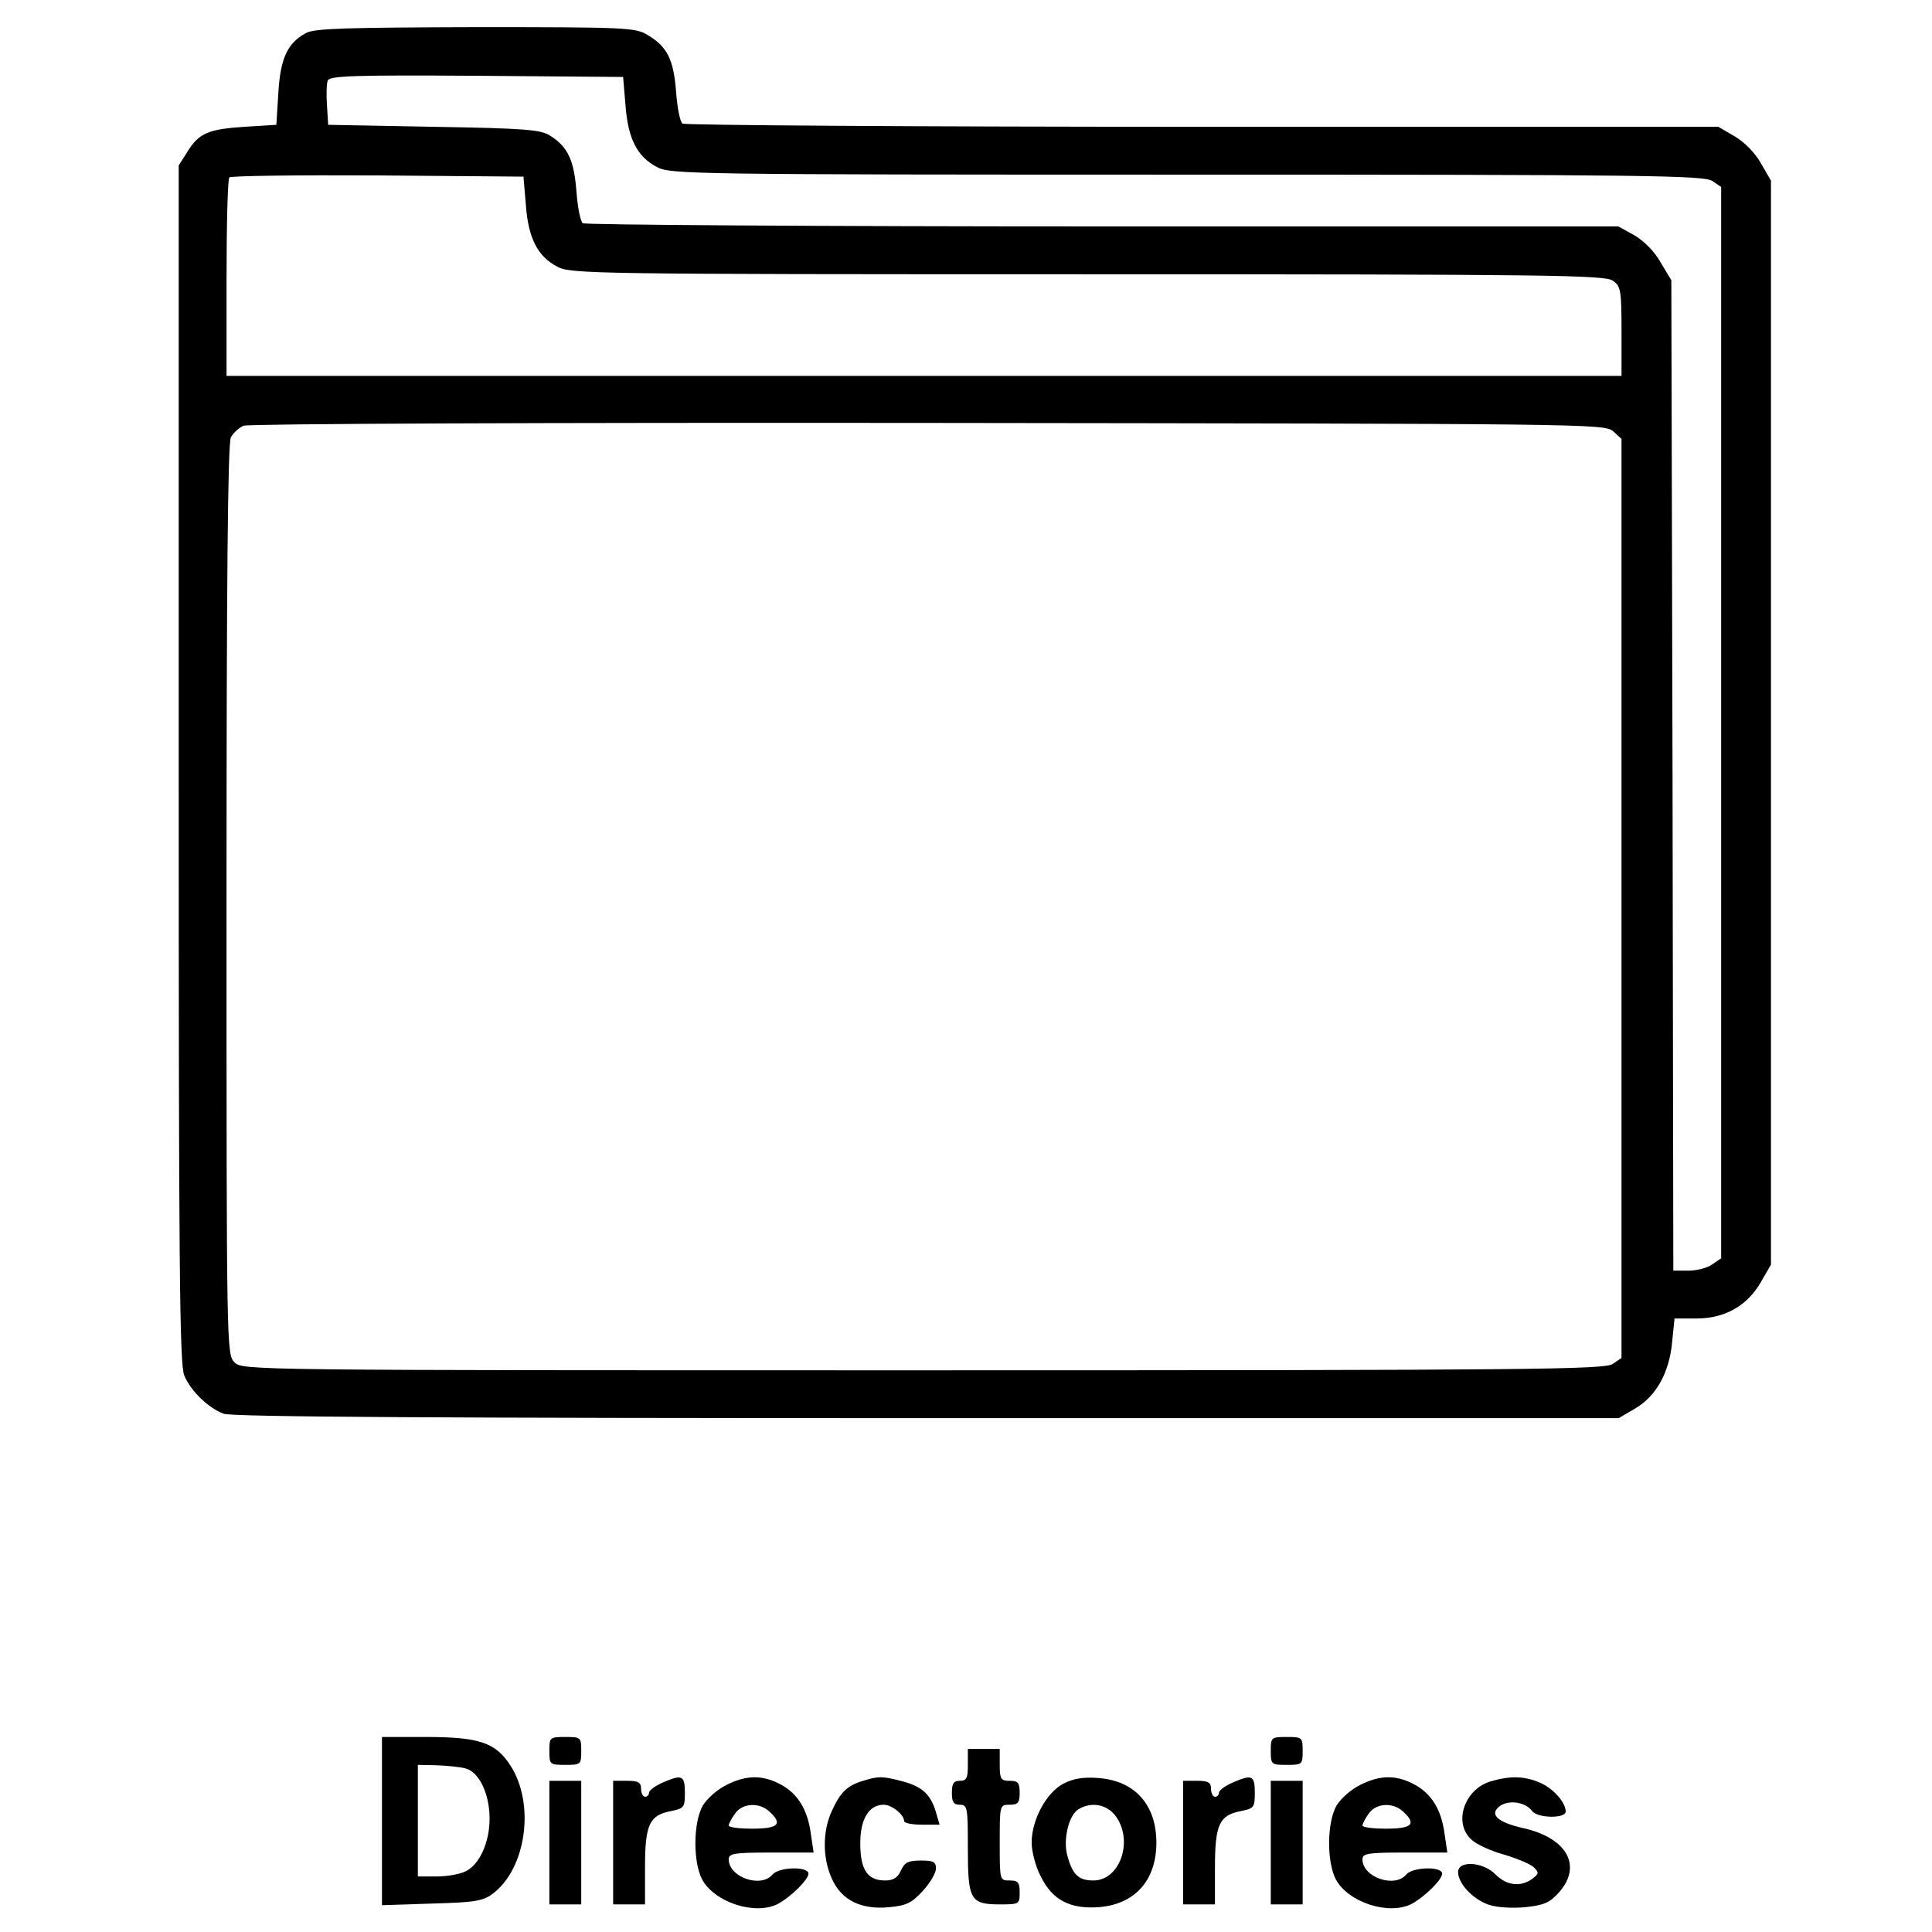 <?xml version="1.0" encoding="UTF-8" standalone="no"?>
<!-- Created with Inkscape (http://www.inkscape.org/) -->

<svg
   width="100mm"
   height="100mm"
   viewBox="0 0 100 100"
   version="1.1"
   id="svg26768"
   sodipodi:docname="directories.svg"
   inkscape:version="1.1.1 (3bf5ae0d25, 2021-09-20)"
   xmlns:inkscape="http://www.inkscape.org/namespaces/inkscape"
   xmlns:sodipodi="http://sodipodi.sourceforge.net/DTD/sodipodi-0.dtd"
   xmlns="http://www.w3.org/2000/svg"
   xmlns:svg="http://www.w3.org/2000/svg">
  <sodipodi:namedview
     id="namedview26770"
     pagecolor="#ffffff"
     bordercolor="#666666"
     borderopacity="1.0"
     inkscape:pageshadow="2"
     inkscape:pageopacity="0.0"
     inkscape:pagecheckerboard="0"
     inkscape:document-units="mm"
     showgrid="false"
     width="209mm"
     inkscape:zoom="0.7500982"
     inkscape:cx="13.998167"
     inkscape:cy="135.31562"
     inkscape:window-width="1920"
     inkscape:window-height="1027"
     inkscape:window-x="1912"
     inkscape:window-y="-8"
     inkscape:window-maximized="1"
     inkscape:current-layer="layer1" />
  <defs
     id="defs26765" />
  <g
     inkscape:label="Layer 1"
     inkscape:groupmode="layer"
     id="layer1">
    <path
       d="M 15.831,1.715 C 14.882,2.23 14.511,3.014 14.407,4.809 L 14.304,6.46 12.654,6.563 C 10.777,6.686 10.281,6.893 9.683,7.883 L 9.25,8.564 v 30.986 c 0,25.849 0.041,31.089 0.289,31.646 0.33,0.805 1.258,1.692 2.042,1.98 0.413,0.165 11.594,0.227 36.39,0.227 h 35.813 l 0.846,-0.495 c 1.093,-0.64 1.774,-1.857 1.919,-3.445 l 0.124,-1.217 h 1.135 c 1.465,0 2.641,-0.66 3.342,-1.898 L 91.665,65.46 V 37.404 9.348 L 91.149,8.461 C 90.86,7.924 90.283,7.347 89.788,7.058 L 88.942,6.563 H 62.247 c -14.688,0 -26.798,-0.083 -26.922,-0.165 -0.124,-0.083 -0.268,-0.805 -0.33,-1.63 -0.124,-1.671 -0.454,-2.352 -1.465,-2.95 -0.619,-0.392 -1.093,-0.413 -8.912,-0.413 -6.725,0.021 -8.355,0.062 -8.788,0.309 z m 16.545,3.734 c 0.124,1.712 0.598,2.661 1.63,3.198 0.681,0.371 1.774,0.392 27.437,0.392 23.848,0 26.777,0.041 27.19,0.33 l 0.454,0.309 V 37.404 65.13 l -0.454,0.309 c -0.248,0.186 -0.805,0.33 -1.238,0.33 H 86.611 L 86.57,40.127 86.508,14.505 85.951,13.577 c -0.309,-0.557 -0.866,-1.114 -1.362,-1.403 l -0.825,-0.454 h -26.674 c -14.688,0 -26.798,-0.083 -26.922,-0.165 C 30.045,11.472 29.9,10.75 29.838,9.925 29.715,8.316 29.405,7.615 28.497,7.037 28.002,6.707 27.239,6.645 22.453,6.563 l -5.467,-0.103 -0.062,-1.011 c -0.041,-0.557 -0.021,-1.135 0.041,-1.279 0.103,-0.248 1.382,-0.289 7.695,-0.248 l 7.592,0.062 z m -5.157,5.157 c 0.124,1.712 0.598,2.661 1.63,3.198 0.681,0.371 1.774,0.392 27.437,0.392 23.848,0 26.777,0.041 27.19,0.33 0.413,0.289 0.454,0.474 0.454,2.62 v 2.311 H 47.827 11.726 v -5.075 c 0,-2.785 0.062,-5.137 0.144,-5.199 0.083,-0.083 3.528,-0.124 7.674,-0.103 l 7.55,0.062 z m 56.277,11.718 0.433,0.392 v 23.786 23.786 l -0.454,0.309 c -0.413,0.289 -4.147,0.33 -35.689,0.33 -34.967,0 -35.235,0 -35.648,-0.413 -0.413,-0.413 -0.413,-0.681 -0.413,-23.951 0,-16.256 0.062,-23.641 0.227,-23.93 0.124,-0.227 0.413,-0.495 0.66,-0.598 0.268,-0.103 15.534,-0.165 35.442,-0.144 34.101,0.041 35.008,0.041 35.442,0.433 z"
       id="path121"
       style="stroke-width:0.021" />
    <path
       d="m 19.771,94.259 v 4.353 l 2.558,-0.083 c 2.228,-0.062 2.641,-0.124 3.156,-0.495 1.754,-1.3 2.228,-4.662 0.928,-6.663 -0.763,-1.176 -1.609,-1.465 -4.373,-1.465 h -2.269 z m 4.332,-2.723 c 0.701,0.186 1.238,1.32 1.238,2.599 0,1.217 -0.516,2.372 -1.238,2.723 -0.289,0.144 -0.949,0.268 -1.485,0.268 H 21.628 v -2.888 -2.888 l 0.99,0.021 c 0.536,0.021 1.197,0.083 1.485,0.165 z"
       id="path281"
       style="stroke-width:0.021" />
    <path
       d="m 28.435,90.628 c 0,0.701 0.021,0.722 0.825,0.722 0.805,0 0.825,-0.021 0.825,-0.722 0,-0.701 -0.021,-0.722 -0.825,-0.722 -0.805,0 -0.825,0.021 -0.825,0.722 z"
       id="path283"
       style="stroke-width:0.021" />
    <path
       d="m 65.775,90.628 c 0,0.701 0.021,0.722 0.825,0.722 0.805,0 0.825,-0.021 0.825,-0.722 0,-0.701 -0.021,-0.722 -0.825,-0.722 -0.805,0 -0.825,0.021 -0.825,0.722 z"
       id="path285"
       style="stroke-width:0.021" />
    <path
       d="m 50.096,91.35 c 0,0.681 -0.062,0.825 -0.413,0.825 -0.33,0 -0.413,0.144 -0.413,0.619 0,0.474 0.083,0.619 0.413,0.619 0.392,0 0.413,0.144 0.413,2.249 0,2.682 0.124,2.909 1.671,2.909 0.99,0 1.011,-0.021 1.011,-0.619 0,-0.516 -0.083,-0.619 -0.516,-0.619 -0.516,0 -0.516,0 -0.516,-1.96 0,-1.96 0,-1.96 0.516,-1.96 0.433,0 0.516,-0.103 0.516,-0.619 0,-0.516 -0.083,-0.619 -0.516,-0.619 -0.454,0 -0.516,-0.083 -0.516,-0.825 v -0.825 h -0.825 -0.825 z"
       id="path317"
       style="stroke-width:0.021" />
    <path
       d="m 34.274,92.278 c -0.371,0.165 -0.681,0.392 -0.681,0.516 0,0.103 -0.083,0.206 -0.206,0.206 -0.103,0 -0.206,-0.186 -0.206,-0.413 0,-0.33 -0.144,-0.413 -0.722,-0.413 H 31.736 v 3.198 3.198 h 0.825 0.825 V 96.652 c 0,-2.207 0.227,-2.702 1.341,-2.909 0.681,-0.144 0.722,-0.186 0.722,-0.949 0,-0.908 -0.144,-0.97 -1.176,-0.516 z"
       id="path443"
       style="stroke-width:0.021" />
    <path
       d="m 37.616,92.382 c -0.474,0.227 -1.011,0.701 -1.238,1.073 -0.495,0.866 -0.516,2.888 -0.041,3.816 0.64,1.197 2.744,1.877 3.92,1.279 0.66,-0.351 1.588,-1.258 1.588,-1.568 0,-0.392 -1.527,-0.351 -1.857,0.041 -0.598,0.722 -2.269,0.144 -2.269,-0.784 0,-0.309 0.289,-0.351 2.187,-0.351 h 2.207 l -0.144,-0.97 c -0.165,-1.258 -0.681,-2.084 -1.568,-2.558 -0.928,-0.495 -1.754,-0.495 -2.785,0.021 z m 2.207,1.382 c 0.701,0.64 0.474,0.887 -0.866,0.887 -0.681,0 -1.238,-0.062 -1.238,-0.165 0,-0.083 0.144,-0.371 0.33,-0.619 0.371,-0.536 1.238,-0.598 1.774,-0.103 z"
       id="path445"
       style="stroke-width:0.021" />
    <path
       d="m 44.671,92.175 c -0.825,0.248 -1.176,0.598 -1.609,1.547 -0.495,1.052 -0.495,2.455 0,3.528 0.495,1.114 1.527,1.609 2.971,1.465 0.866,-0.083 1.155,-0.206 1.733,-0.846 0.371,-0.392 0.681,-0.928 0.681,-1.155 0,-0.351 -0.144,-0.413 -0.784,-0.413 -0.66,0 -0.846,0.103 -1.031,0.516 -0.165,0.371 -0.392,0.516 -0.825,0.516 -0.908,0 -1.279,-0.557 -1.279,-1.919 0,-1.279 0.454,-2.001 1.217,-2.001 0.413,0 1.052,0.516 1.052,0.846 0,0.103 0.413,0.186 0.908,0.186 h 0.928 L 48.446,93.805 c -0.268,-0.928 -0.722,-1.341 -1.754,-1.609 -1.031,-0.268 -1.217,-0.268 -2.022,-0.021 z"
       id="path447"
       style="stroke-width:0.021" />
    <path
       d="m 55.048,92.32 c -0.887,0.454 -1.65,1.877 -1.65,3.053 0,0.454 0.206,1.258 0.474,1.754 0.598,1.217 1.506,1.692 2.991,1.588 1.877,-0.144 2.991,-1.382 2.991,-3.342 0,-1.96 -1.114,-3.198 -2.991,-3.342 -0.784,-0.062 -1.3,0.021 -1.815,0.289 z m 2.661,1.63 c 0.99,1.258 0.289,3.383 -1.114,3.383 -0.763,0 -1.073,-0.289 -1.341,-1.258 -0.248,-0.825 0.062,-2.145 0.578,-2.434 0.66,-0.392 1.423,-0.248 1.877,0.309 z"
       id="path449"
       style="stroke-width:0.021" />
    <path
       d="m 63.774,92.278 c -0.371,0.165 -0.681,0.392 -0.681,0.516 0,0.103 -0.083,0.206 -0.206,0.206 -0.103,0 -0.206,-0.186 -0.206,-0.413 0,-0.33 -0.144,-0.413 -0.722,-0.413 H 61.236 v 3.198 3.198 h 0.825 0.825 V 96.652 c 0,-2.207 0.227,-2.702 1.341,-2.909 0.681,-0.144 0.722,-0.186 0.722,-0.949 0,-0.908 -0.144,-0.97 -1.176,-0.516 z"
       id="path451"
       style="stroke-width:0.021" />
    <path
       d="m 70.417,92.382 c -0.474,0.227 -1.011,0.701 -1.238,1.073 -0.495,0.866 -0.516,2.888 -0.041,3.816 0.64,1.197 2.744,1.877 3.92,1.279 0.66,-0.351 1.588,-1.258 1.588,-1.568 0,-0.392 -1.527,-0.351 -1.857,0.041 -0.598,0.722 -2.269,0.144 -2.269,-0.784 0,-0.309 0.289,-0.351 2.187,-0.351 h 2.207 l -0.144,-0.97 c -0.165,-1.258 -0.681,-2.084 -1.568,-2.558 -0.928,-0.495 -1.754,-0.495 -2.785,0.021 z m 2.207,1.382 c 0.701,0.64 0.474,0.887 -0.866,0.887 -0.681,0 -1.238,-0.062 -1.238,-0.165 0,-0.083 0.144,-0.371 0.33,-0.619 0.371,-0.536 1.238,-0.598 1.774,-0.103 z"
       id="path453"
       style="stroke-width:0.021" />
    <path
       d="m 77.183,92.196 c -1.382,0.392 -1.98,2.145 -1.031,3.012 0.248,0.248 1.011,0.598 1.692,0.784 0.681,0.206 1.382,0.495 1.547,0.66 0.268,0.268 0.268,0.33 -0.083,0.598 -0.598,0.433 -1.32,0.351 -1.898,-0.227 -0.64,-0.66 -1.939,-0.743 -1.939,-0.124 0,0.598 0.763,1.403 1.588,1.692 0.433,0.144 1.217,0.186 1.898,0.124 0.949,-0.103 1.258,-0.227 1.733,-0.763 1.217,-1.362 0.433,-2.806 -1.815,-3.321 -1.382,-0.309 -1.815,-0.722 -1.238,-1.155 0.474,-0.33 1.32,-0.206 1.671,0.268 0.289,0.371 1.733,0.392 1.733,0.021 0,-0.474 -0.66,-1.217 -1.362,-1.506 -0.763,-0.33 -1.527,-0.351 -2.496,-0.062 z"
       id="path455"
       style="stroke-width:0.021" />
    <path
       d="m 28.435,95.373 v 3.198 h 0.825 0.825 v -3.198 -3.198 h -0.825 -0.825 z"
       id="path473"
       style="stroke-width:0.021" />
    <path
       d="m 65.775,95.373 v 3.198 h 0.825 0.825 v -3.198 -3.198 h -0.825 -0.825 z"
       id="path475"
       style="stroke-width:0.021" />
  </g>
</svg>
